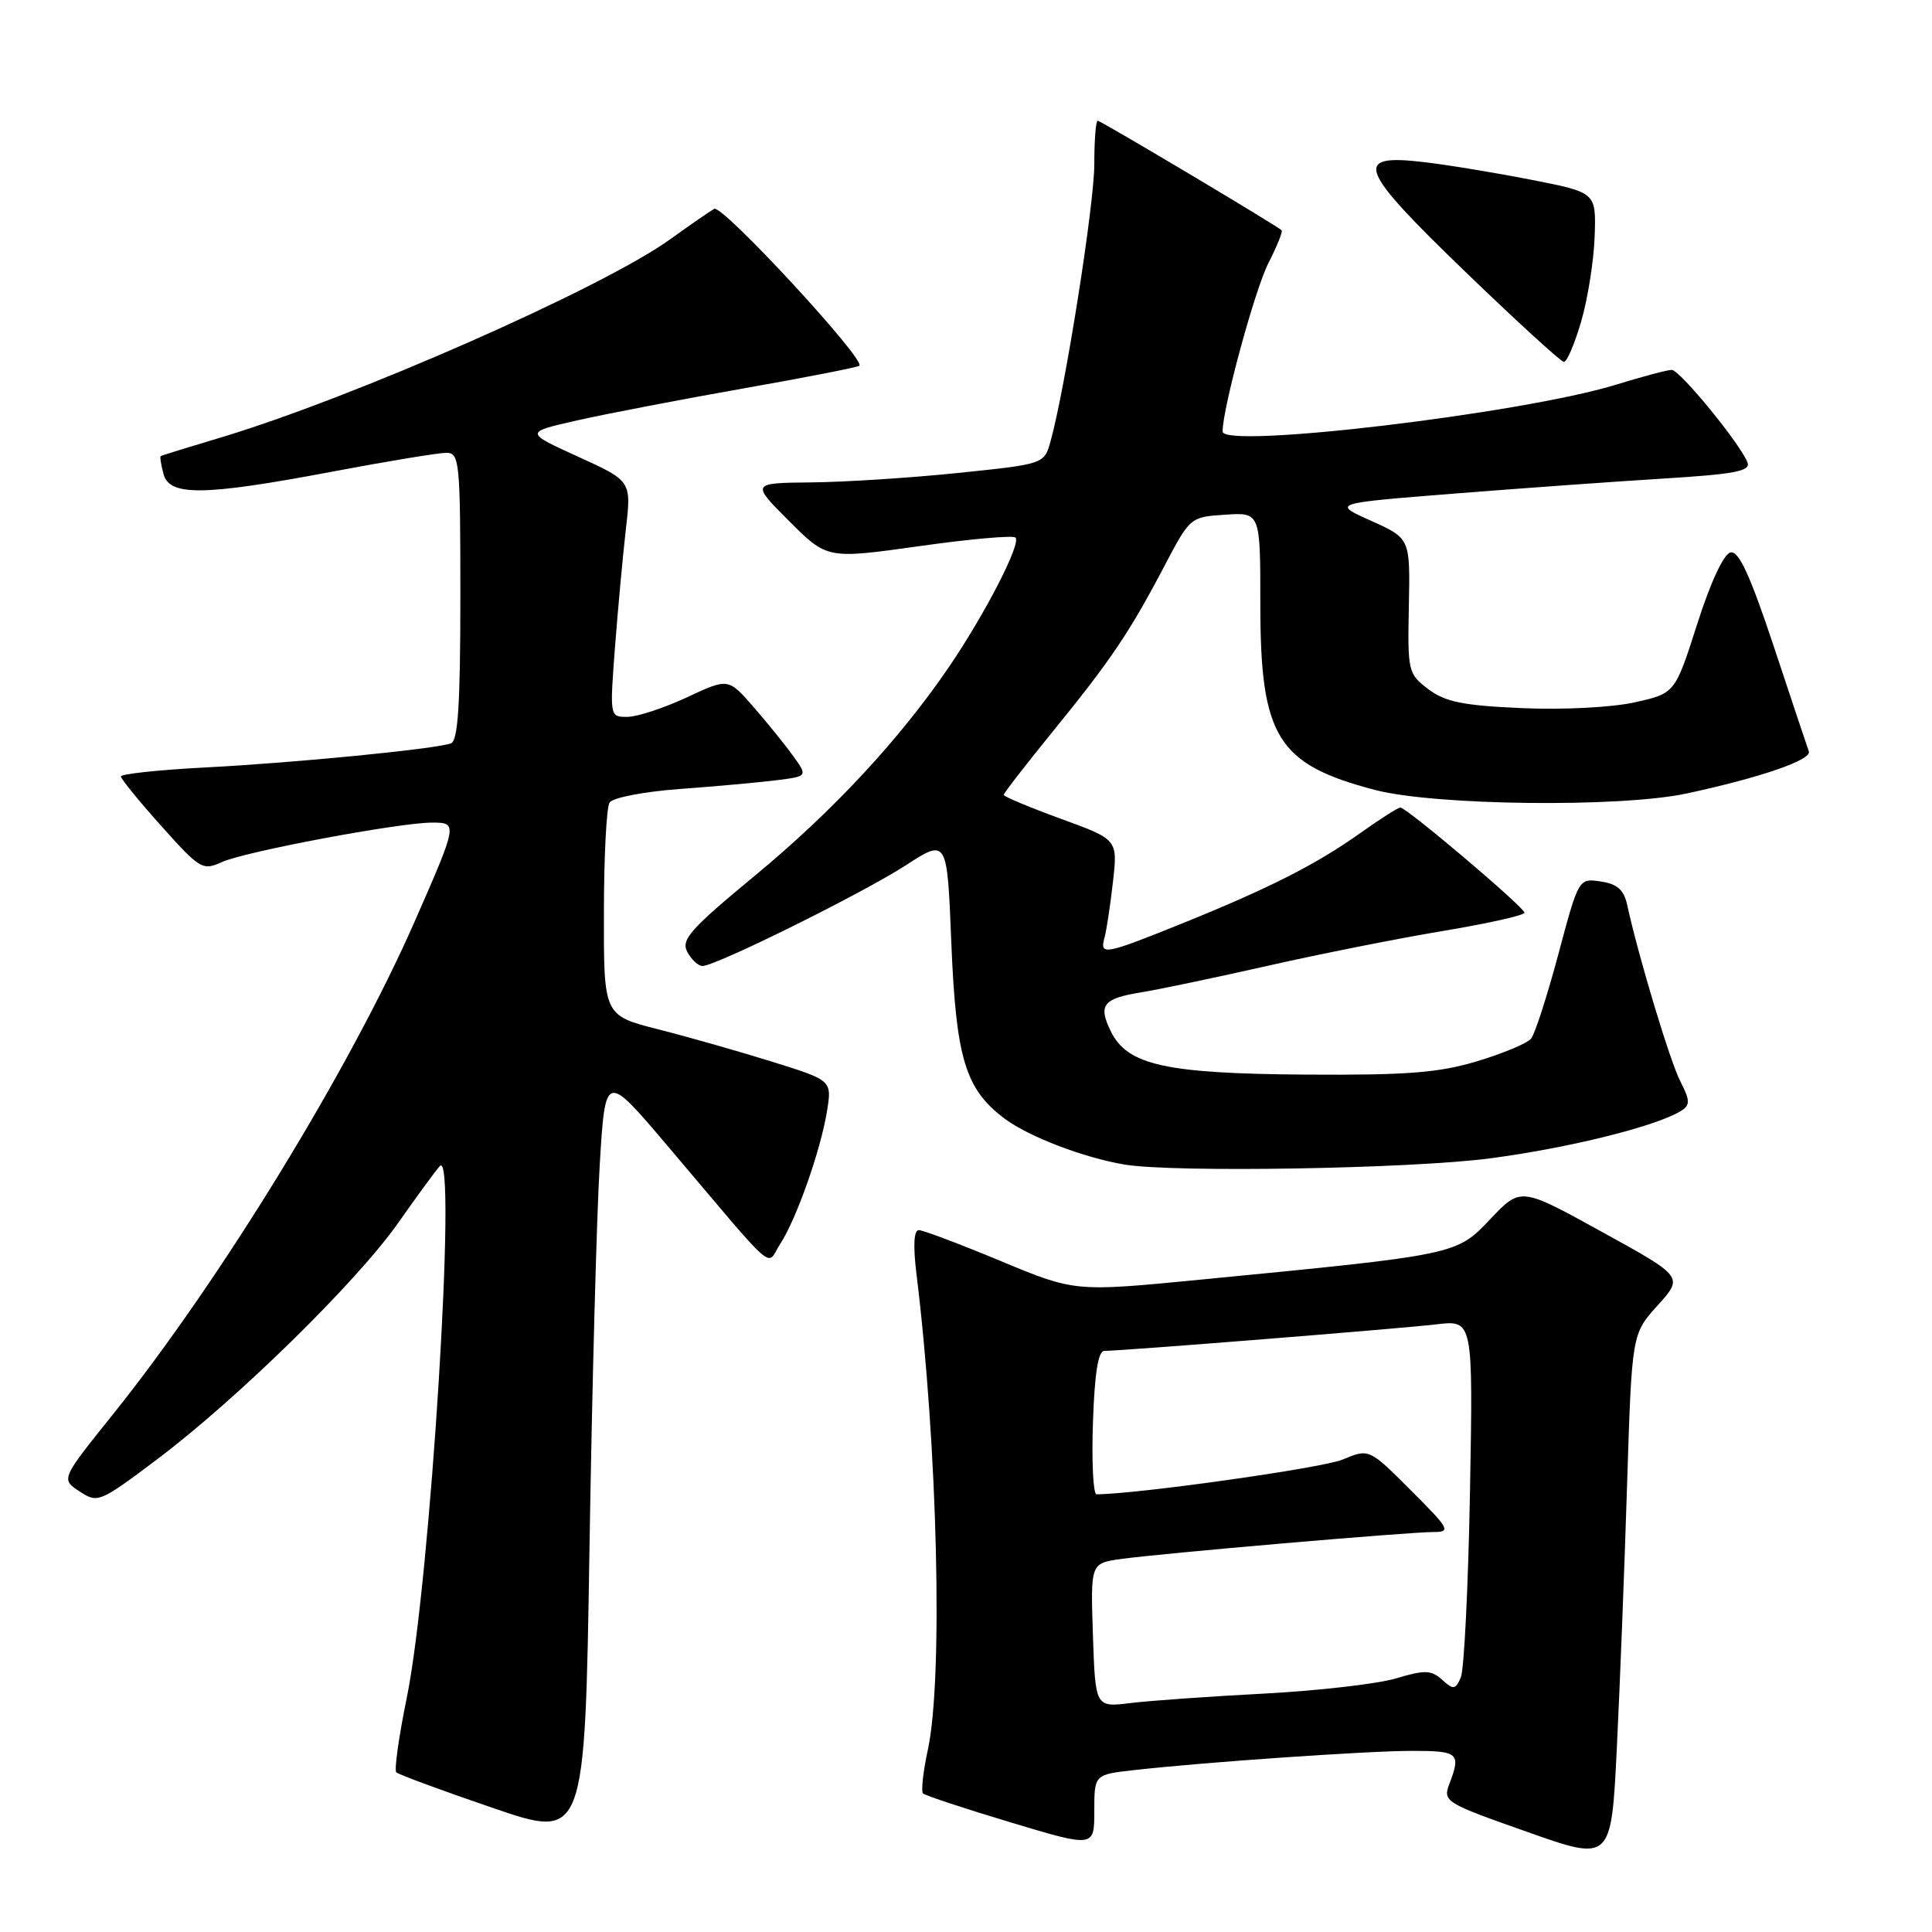 <?xml version="1.0" encoding="UTF-8" standalone="no"?>
<!DOCTYPE svg PUBLIC "-//W3C//DTD SVG 1.1//EN" "http://www.w3.org/Graphics/SVG/1.1/DTD/svg11.dtd" >
<svg xmlns="http://www.w3.org/2000/svg" xmlns:xlink="http://www.w3.org/1999/xlink" version="1.1" viewBox="0 0 256 256">
 <g >
 <path fill="currentColor"
d=" M 215.60 196.63 C 216.23 176.75 216.23 176.75 219.65 172.97 C 223.07 169.18 223.07 169.18 212.28 163.24 C 201.50 157.29 201.50 157.29 197.50 161.51 C 192.97 166.29 193.22 166.24 158.96 169.57 C 142.42 171.18 142.42 171.18 132.59 167.09 C 127.19 164.84 122.31 163.00 121.75 163.00 C 121.09 163.00 120.98 165.04 121.43 168.75 C 124.24 191.53 124.98 222.44 122.95 231.82 C 122.32 234.74 122.03 237.36 122.30 237.64 C 122.58 237.91 127.80 239.64 133.90 241.47 C 145.00 244.81 145.00 244.81 145.00 239.98 C 145.00 235.14 145.00 235.14 150.25 234.55 C 159.79 233.48 181.19 232.00 187.15 232.00 C 193.25 232.00 193.60 232.30 192.07 236.32 C 191.16 238.71 191.40 238.87 202.32 242.72 C 213.50 246.68 213.50 246.68 214.24 231.59 C 214.65 223.29 215.26 207.56 215.60 196.63 Z  M 79.47 154.31 C 80.21 142.12 80.21 142.12 88.36 151.72 C 103.42 169.50 101.45 167.77 103.38 164.83 C 105.53 161.54 108.76 152.38 109.59 147.19 C 110.23 143.16 110.23 143.16 102.37 140.70 C 98.04 139.35 91.24 137.41 87.25 136.40 C 80.00 134.56 80.00 134.56 80.02 121.03 C 80.02 113.59 80.36 106.98 80.77 106.34 C 81.17 105.70 85.32 104.90 90.00 104.55 C 94.68 104.21 100.42 103.69 102.77 103.40 C 107.04 102.87 107.04 102.87 105.11 100.19 C 104.05 98.71 101.68 95.78 99.84 93.67 C 96.50 89.84 96.50 89.84 91.00 92.41 C 87.97 93.82 84.44 94.98 83.14 94.99 C 80.79 95.00 80.79 95.00 81.49 85.75 C 81.88 80.66 82.53 73.63 82.93 70.12 C 83.67 63.73 83.67 63.73 76.59 60.51 C 69.50 57.28 69.50 57.28 76.50 55.70 C 80.35 54.83 90.25 52.93 98.50 51.47 C 106.75 50.02 113.67 48.66 113.87 48.46 C 114.71 47.63 95.70 27.07 94.64 27.67 C 94.01 28.03 91.39 29.84 88.81 31.70 C 79.86 38.16 46.67 52.78 29.00 58.05 C 24.88 59.28 21.41 60.35 21.29 60.44 C 21.17 60.52 21.34 61.58 21.66 62.79 C 22.44 65.77 26.94 65.72 44.00 62.50 C 51.30 61.12 58.11 60.00 59.13 60.00 C 60.89 60.00 61.00 61.12 61.00 79.03 C 61.00 93.35 60.69 98.17 59.75 98.50 C 57.62 99.26 39.06 101.08 27.25 101.69 C 21.06 102.01 16.01 102.55 16.02 102.89 C 16.04 103.23 18.45 106.19 21.39 109.47 C 26.49 115.17 26.86 115.39 29.40 114.23 C 32.45 112.84 52.89 109.00 57.24 109.00 C 60.67 109.00 60.65 109.10 54.96 122.07 C 46.39 141.59 29.22 169.64 14.94 187.44 C 8.07 196.00 8.07 196.00 10.54 197.62 C 12.95 199.20 13.19 199.10 20.75 193.42 C 31.42 185.40 47.31 169.82 52.79 162.00 C 55.30 158.43 57.77 155.05 58.29 154.50 C 60.60 152.06 57.01 209.77 53.91 224.91 C 52.85 230.08 52.22 234.55 52.51 234.84 C 52.80 235.13 58.54 237.25 65.27 239.55 C 77.50 243.74 77.50 243.74 78.11 205.12 C 78.45 183.88 79.06 161.01 79.47 154.31 Z  M 197.35 153.50 C 207.98 152.11 219.69 149.18 222.84 147.14 C 223.96 146.41 223.93 145.76 222.67 143.32 C 221.30 140.69 217.10 126.75 215.60 119.86 C 215.17 117.90 214.28 117.12 212.10 116.80 C 209.18 116.37 209.18 116.37 206.49 126.44 C 205.01 131.97 203.38 137.01 202.88 137.62 C 202.38 138.24 199.16 139.59 195.73 140.62 C 190.64 142.15 186.48 142.48 173.00 142.39 C 154.45 142.26 149.39 141.14 147.19 136.66 C 145.48 133.16 146.15 132.31 151.26 131.48 C 153.59 131.11 161.12 129.52 168.00 127.97 C 174.88 126.41 185.34 124.33 191.25 123.35 C 197.16 122.36 202.00 121.28 202.00 120.94 C 202.00 120.23 186.38 107.00 185.55 107.00 C 185.25 107.00 182.87 108.52 180.25 110.38 C 174.40 114.55 168.11 117.73 156.52 122.41 C 146.32 126.52 145.69 126.64 146.35 124.25 C 146.62 123.29 147.12 119.97 147.47 116.87 C 148.11 111.24 148.11 111.24 140.56 108.49 C 136.40 106.97 133.00 105.55 133.00 105.32 C 133.00 105.10 135.94 101.30 139.53 96.89 C 147.18 87.49 149.67 83.80 154.29 75.00 C 157.68 68.54 157.73 68.50 162.35 68.20 C 167.00 67.89 167.00 67.89 167.00 80.04 C 167.00 97.65 169.22 101.26 182.15 104.66 C 190.07 106.75 214.68 107.03 223.50 105.14 C 233.29 103.03 240.09 100.69 239.68 99.56 C 239.47 98.98 237.38 92.74 235.05 85.70 C 231.92 76.28 230.41 72.97 229.31 73.20 C 228.41 73.38 226.67 77.11 224.89 82.68 C 221.95 91.87 221.95 91.87 216.62 93.06 C 213.59 93.74 207.15 94.07 201.66 93.83 C 193.87 93.49 191.50 93.01 189.26 91.32 C 186.58 89.29 186.51 88.98 186.68 80.29 C 186.86 71.34 186.86 71.34 181.68 69.01 C 176.50 66.69 176.50 66.69 192.50 65.42 C 201.30 64.72 213.81 63.82 220.30 63.42 C 229.87 62.83 231.99 62.43 231.55 61.28 C 230.61 58.82 222.57 49.00 221.51 49.01 C 220.96 49.01 217.57 49.91 214.00 51.01 C 201.58 54.81 162.00 59.51 162.00 57.18 C 162.00 54.09 166.27 38.40 168.07 34.86 C 169.21 32.63 170.00 30.67 169.82 30.51 C 169.07 29.82 145.87 16.00 145.45 16.00 C 145.20 16.00 145.00 18.60 145.00 21.78 C 145.00 27.10 141.14 51.53 139.20 58.49 C 138.36 61.49 138.36 61.49 126.93 62.67 C 120.64 63.32 111.91 63.88 107.51 63.92 C 99.52 64.00 99.52 64.00 104.56 69.04 C 109.60 74.08 109.60 74.08 121.79 72.37 C 128.50 71.42 134.25 70.91 134.56 71.23 C 135.33 72.00 130.63 81.16 125.87 88.19 C 119.29 97.88 110.44 107.42 100.05 116.01 C 91.46 123.11 90.21 124.52 91.07 126.13 C 91.62 127.16 92.53 128.00 93.08 128.00 C 94.84 128.00 114.26 118.38 120.00 114.67 C 125.50 111.11 125.50 111.11 126.05 124.81 C 126.68 140.28 127.90 144.33 133.14 148.24 C 136.34 150.63 143.60 153.40 149.00 154.31 C 155.51 155.40 186.85 154.87 197.35 153.50 Z  M 209.52 42.58 C 210.39 39.59 211.19 34.53 211.30 31.33 C 211.50 25.51 211.50 25.51 203.00 23.84 C 198.32 22.92 191.92 21.86 188.76 21.49 C 179.18 20.35 179.88 22.23 194.13 35.98 C 200.93 42.54 206.82 47.93 207.22 47.95 C 207.62 47.98 208.65 45.56 209.52 42.58 Z  M 144.82 216.69 C 144.50 207.15 144.50 207.15 148.50 206.58 C 153.64 205.85 186.61 203.00 189.94 203.00 C 192.30 203.00 192.08 202.60 186.94 197.47 C 181.41 191.93 181.41 191.93 177.88 193.41 C 175.20 194.52 150.65 197.99 145.29 198.00 C 144.86 198.00 144.64 193.73 144.82 188.50 C 145.04 182.00 145.51 179.00 146.33 179.00 C 148.64 179.00 185.56 176.05 190.35 175.48 C 195.19 174.91 195.19 174.91 194.78 197.70 C 194.55 210.24 194.00 221.31 193.56 222.29 C 192.84 223.90 192.58 223.93 191.09 222.58 C 189.65 221.28 188.81 221.25 184.96 222.40 C 182.51 223.13 174.65 224.03 167.50 224.41 C 160.35 224.78 152.39 225.35 149.82 225.66 C 145.14 226.24 145.14 226.24 144.82 216.69 Z "/>
</g>
</svg>